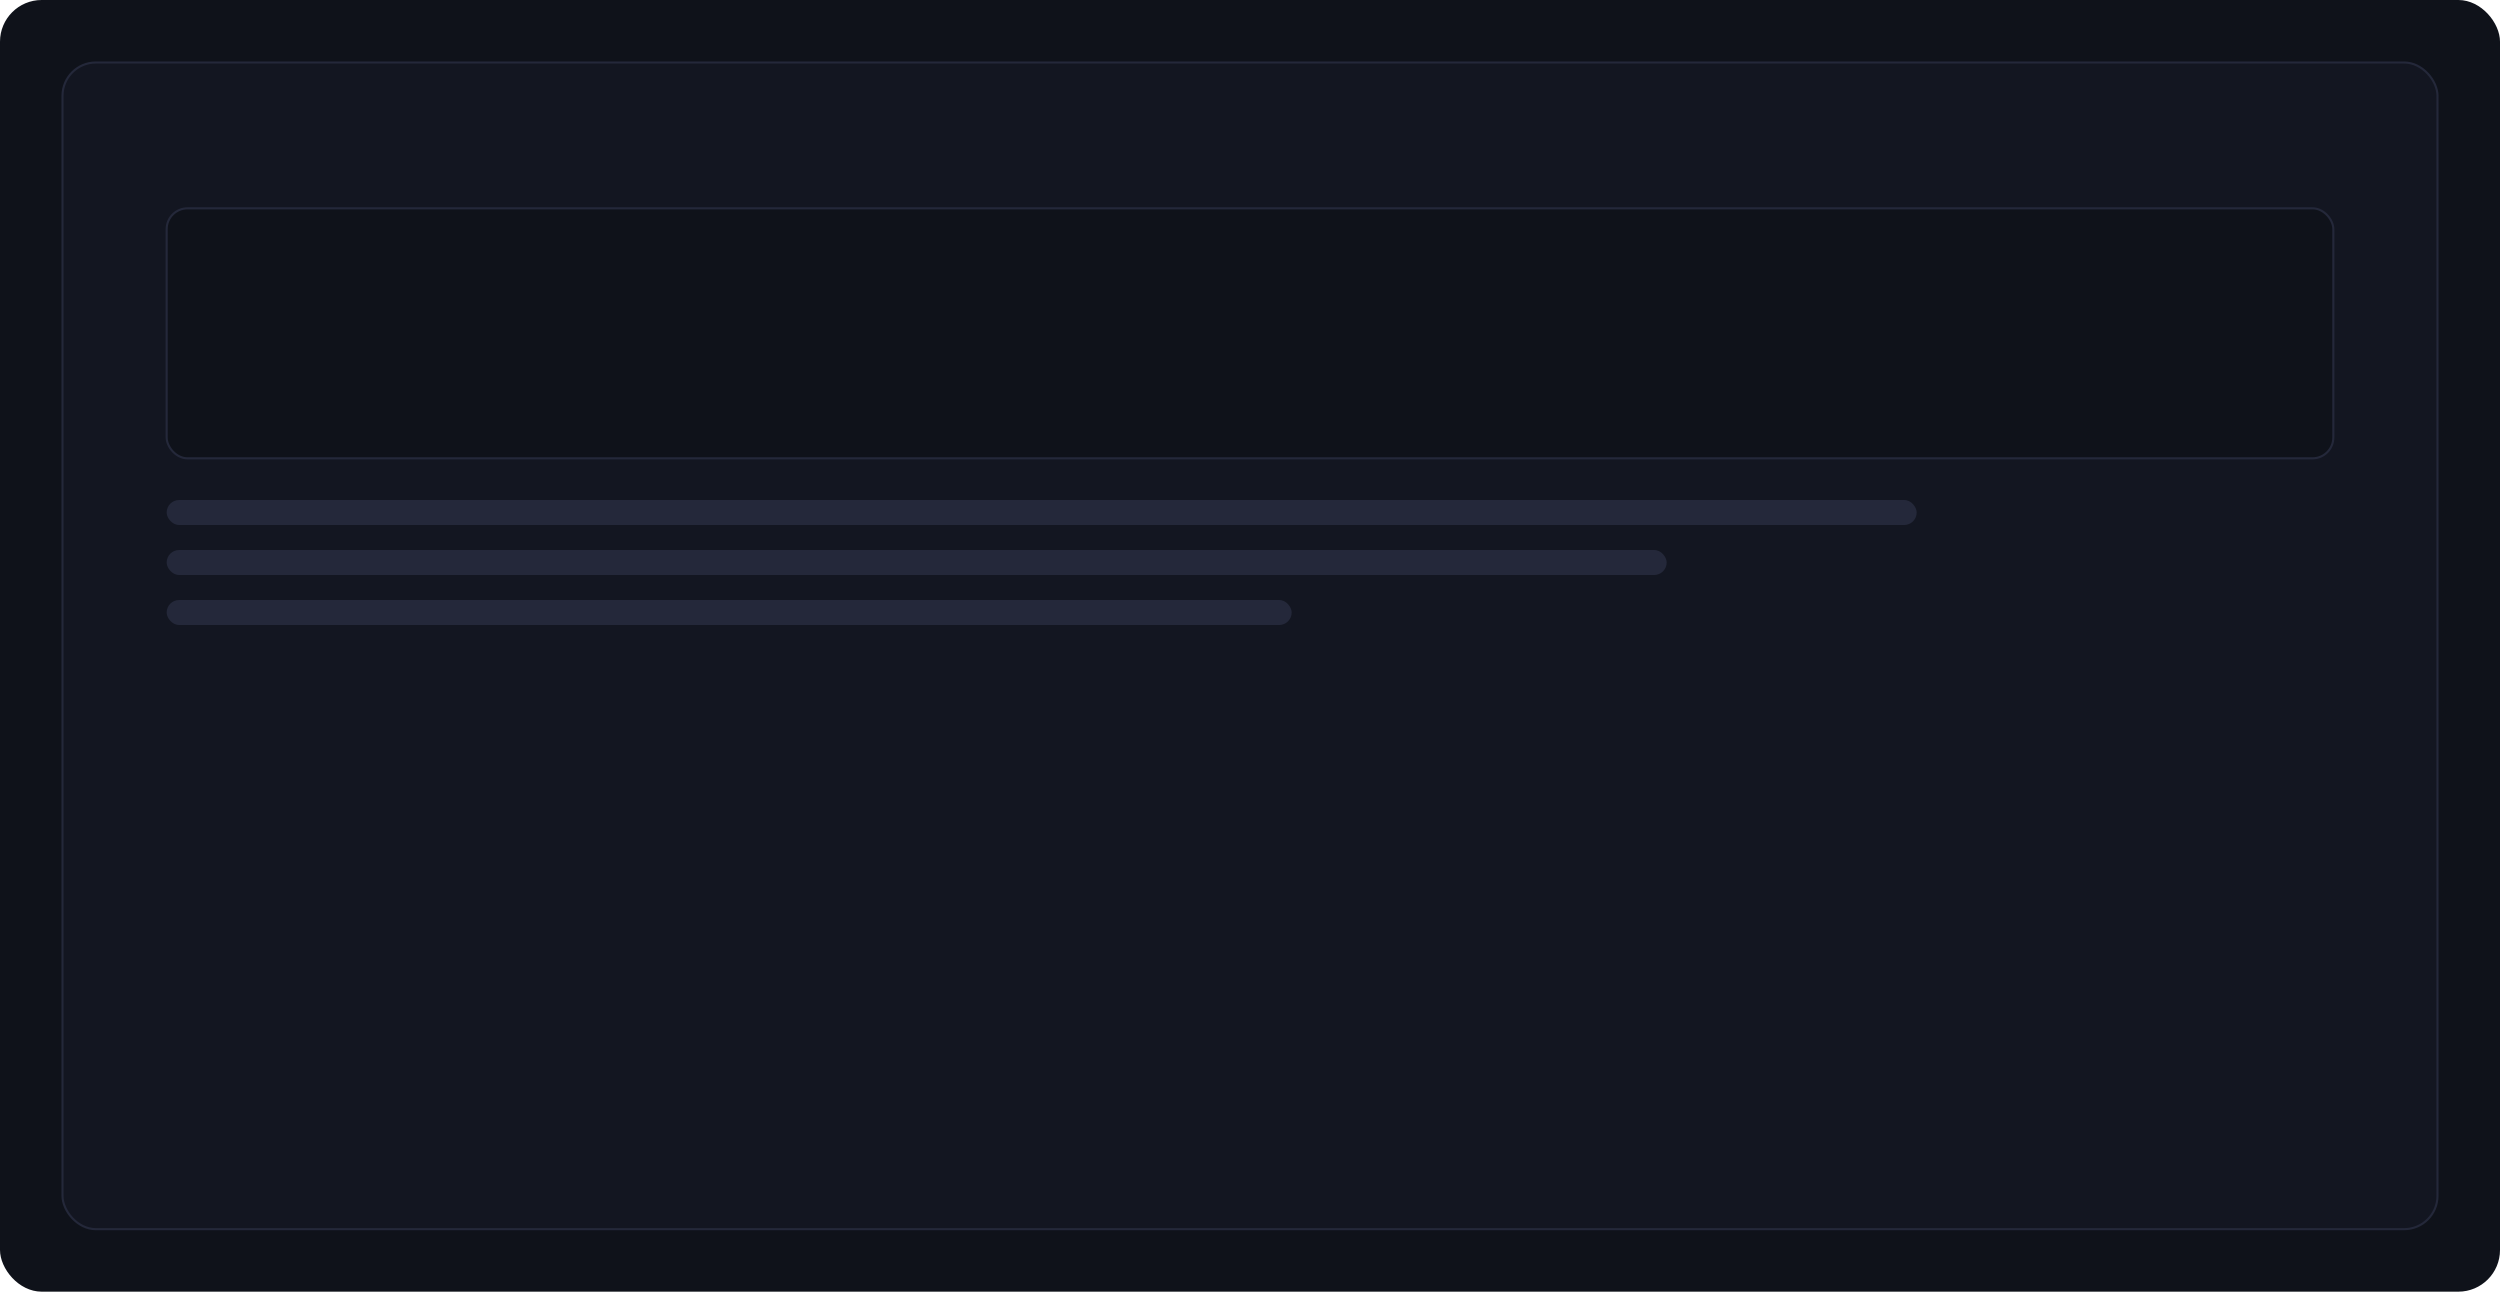 <svg xmlns="http://www.w3.org/2000/svg" width="1200" height="620" viewBox="0 0 1200 620" fill="none">
  <rect width="1200" height="620" rx="20" fill="#0f121a"/>
  <rect x="30" y="30" width="1140" height="560" rx="16" fill="#131621" stroke="#24283a"/>
  <rect x="80" y="100" width="1040" height="120" rx="10" fill="#0f121a" stroke="#24283a"/>
  <rect x="80" y="240" width="840" height="12" rx="6" fill="#24283a"/>
  <rect x="80" y="264" width="720" height="12" rx="6" fill="#24283a"/>
  <rect x="80" y="288" width="540" height="12" rx="6" fill="#24283a"/>
</svg>

